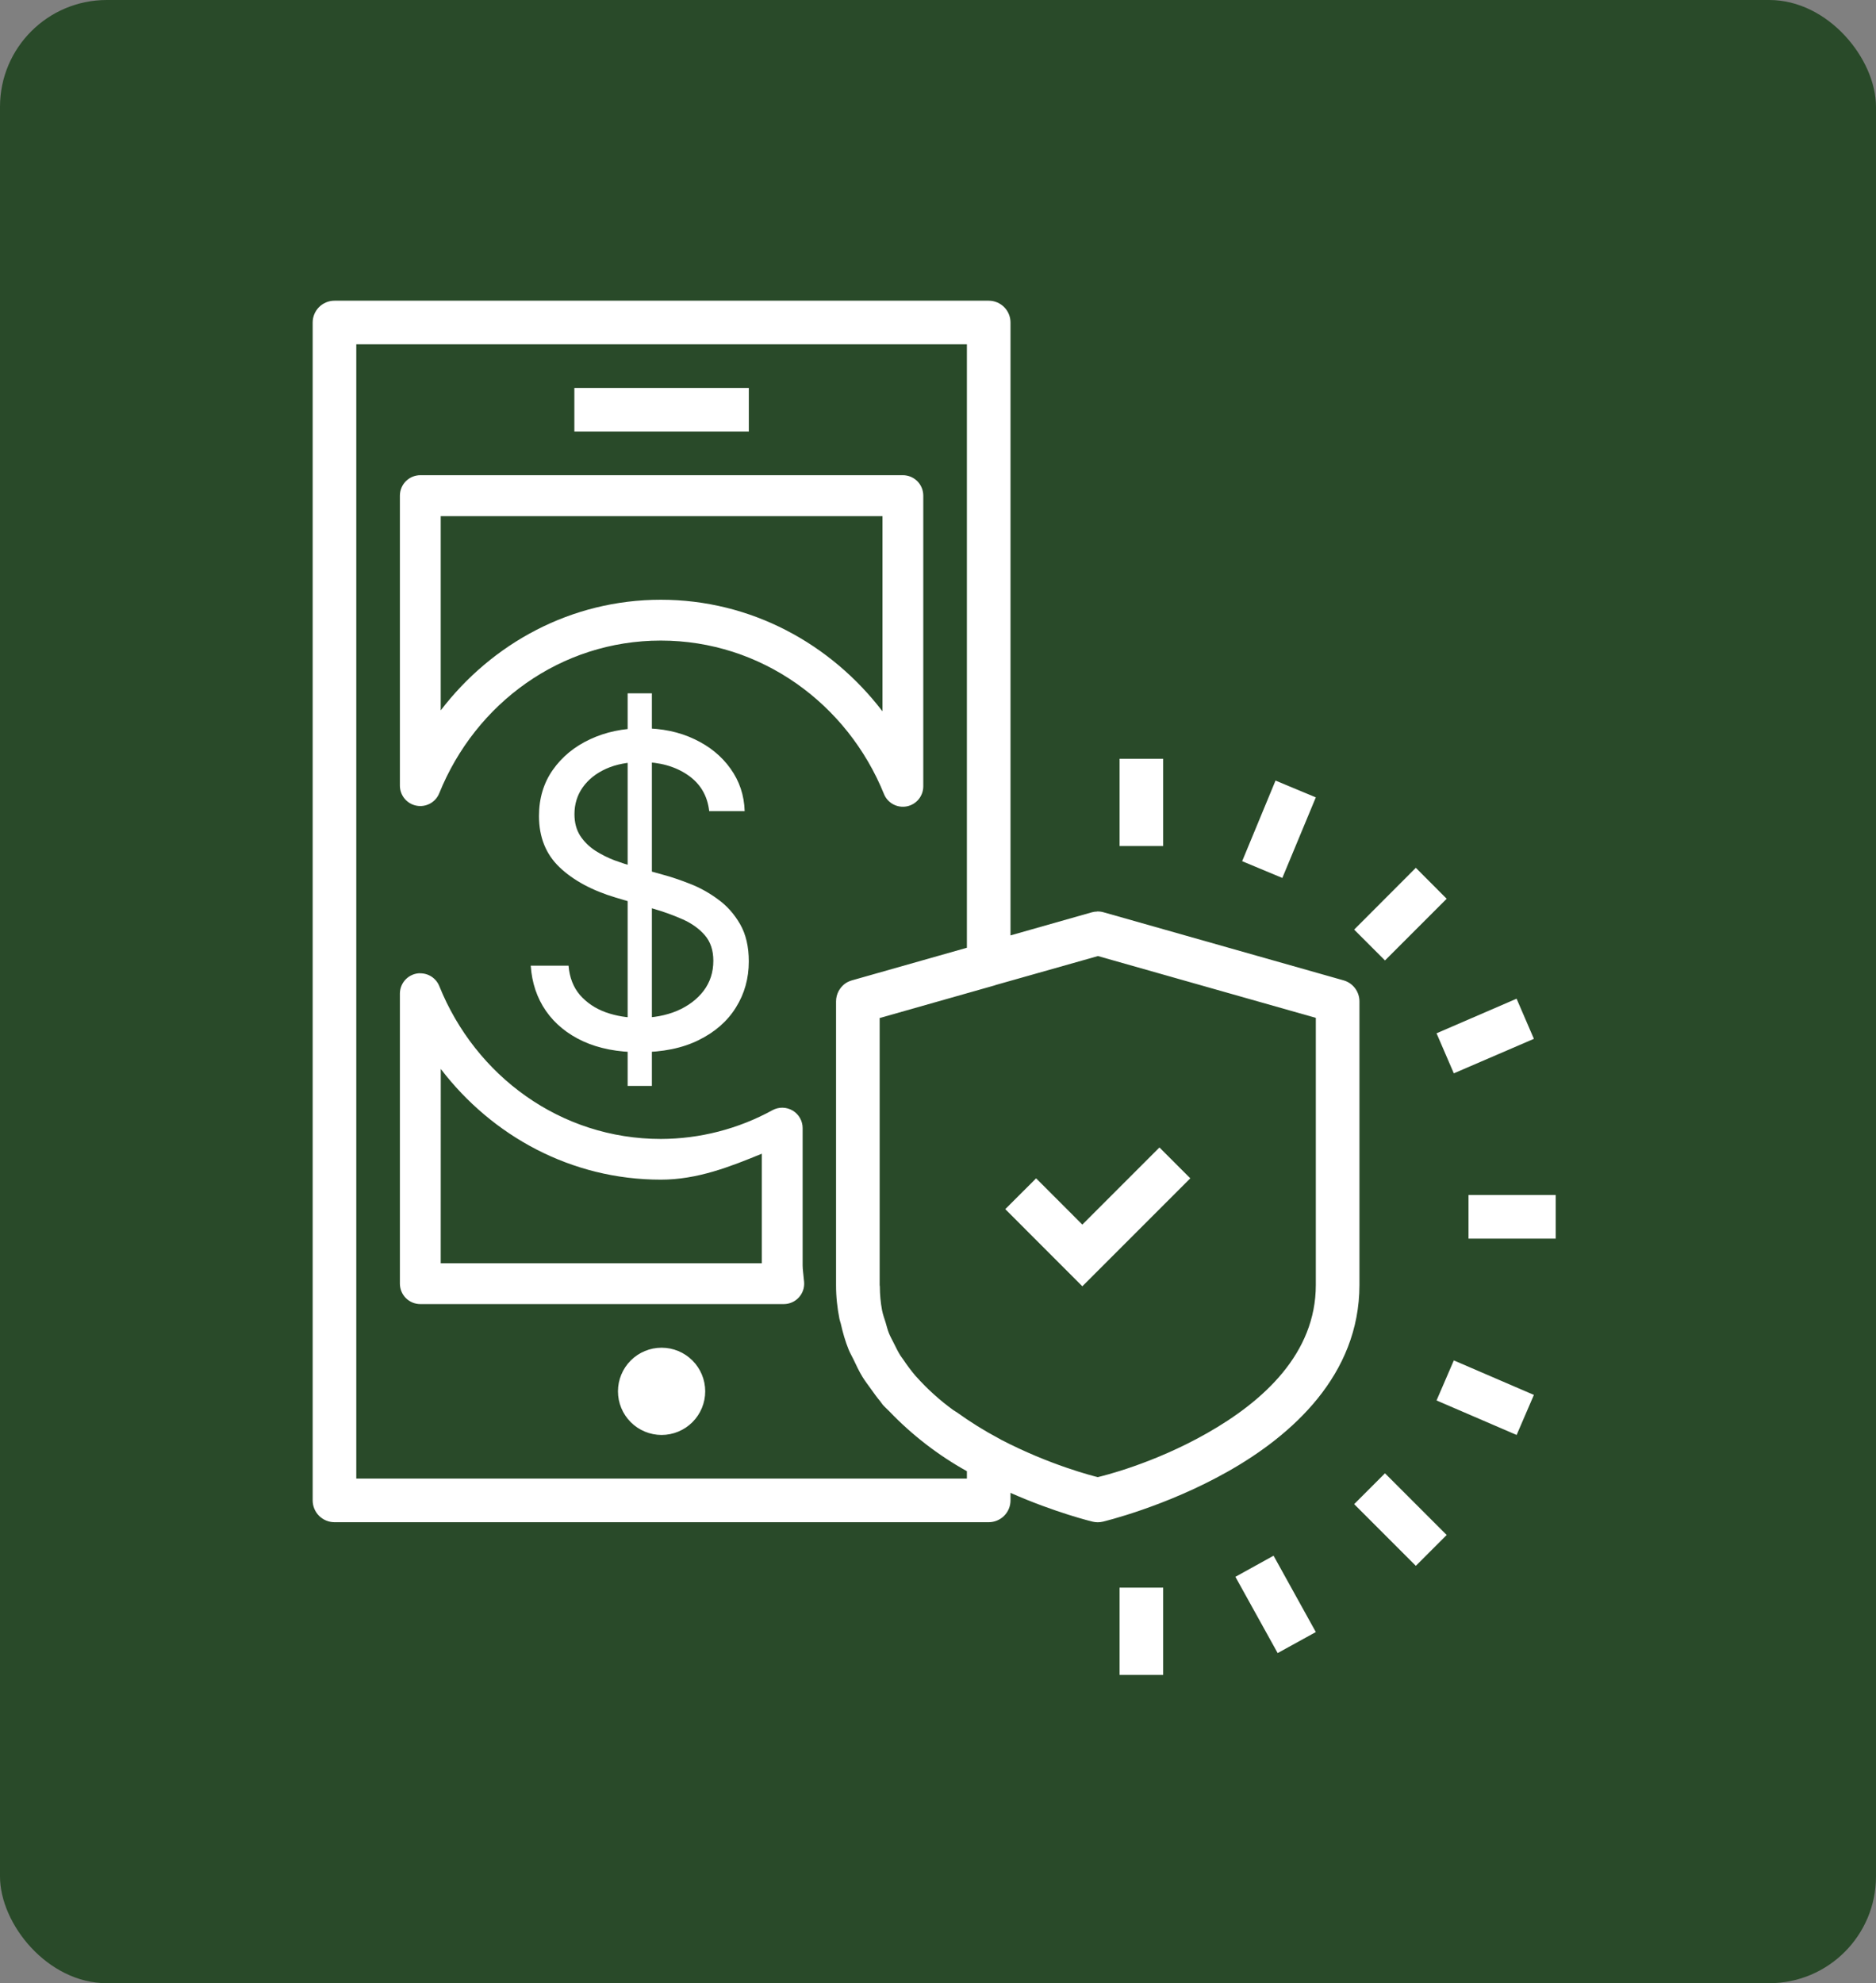 <svg width="123" height="130" viewBox="0 0 123 130" fill="none" xmlns="http://www.w3.org/2000/svg">
<rect x="0" y="0" width="123" height="130" fill="#808080" stroke="none"/>
<rect width="123" height="130" rx="7" fill="#294A29"/>
<path d="M21.93 19.711C21.551 19.711 21.187 19.862 20.919 20.13C20.651 20.398 20.5 20.762 20.5 21.141V98.351C20.5 98.731 20.651 99.094 20.919 99.362C21.187 99.63 21.551 99.781 21.93 99.781H64.825C65.204 99.781 65.567 99.63 65.836 99.362C66.104 99.094 66.254 98.731 66.254 98.351V97.859C69.237 99.175 71.645 99.747 71.645 99.747C71.861 99.798 72.086 99.798 72.302 99.747C72.302 99.747 76.406 98.783 80.547 96.435C84.688 94.088 89.132 90.15 89.132 84.225V65.637C89.131 65.326 89.029 65.025 88.842 64.777C88.655 64.529 88.392 64.349 88.094 64.264L72.365 59.803C72.227 59.763 72.084 59.743 71.939 59.746V59.752C71.819 59.754 71.698 59.771 71.582 59.803L66.254 61.316V21.141C66.254 20.762 66.104 20.398 65.836 20.13C65.567 19.862 65.204 19.711 64.825 19.711H21.93ZM23.36 22.571H63.395V62.125L55.854 64.264C55.808 64.277 55.764 64.293 55.719 64.31C55.63 64.344 55.543 64.387 55.462 64.439C55.303 64.544 55.167 64.68 55.062 64.839C55.036 64.877 55.012 64.916 54.99 64.956C54.876 65.166 54.816 65.401 54.816 65.64V84.228C54.813 85.008 54.899 85.746 55.039 86.458C55.059 86.564 55.099 86.658 55.125 86.761C55.256 87.347 55.419 87.919 55.639 88.46C55.725 88.68 55.848 88.877 55.948 89.089C56.14 89.492 56.326 89.895 56.557 90.27C56.718 90.527 56.901 90.767 57.078 91.013C57.284 91.299 57.487 91.591 57.715 91.86C57.773 91.931 57.821 92.014 57.881 92.086C58.016 92.24 58.17 92.369 58.31 92.515C59.798 94.068 61.51 95.389 63.389 96.435H63.395V96.921H23.36V22.571ZM37.658 25.43V28.29H49.096V25.43H37.658ZM27.561 31.149C27.384 31.149 27.21 31.184 27.047 31.251C26.884 31.318 26.736 31.417 26.611 31.541C26.487 31.666 26.388 31.814 26.321 31.977C26.253 32.14 26.219 32.315 26.219 32.491V51.502C26.22 51.812 26.329 52.113 26.527 52.352C26.724 52.591 26.999 52.754 27.304 52.812C27.609 52.871 27.925 52.822 28.197 52.674C28.47 52.526 28.683 52.287 28.799 51.999C31.178 46.105 36.76 41.99 43.326 41.99C49.911 41.99 55.559 46.131 57.956 52.045C58.072 52.334 58.285 52.572 58.559 52.721C58.833 52.869 59.149 52.917 59.455 52.858C59.76 52.798 60.035 52.633 60.232 52.392C60.429 52.152 60.536 51.85 60.535 51.539V32.491C60.535 32.315 60.501 32.14 60.434 31.977C60.367 31.814 60.268 31.666 60.143 31.541C60.019 31.417 59.87 31.318 59.708 31.251C59.545 31.184 59.37 31.149 59.194 31.149H27.561ZM28.896 33.832H57.858V46.626C54.467 42.196 49.237 39.314 43.326 39.314C37.446 39.314 32.259 42.171 28.896 46.566V33.829V33.832ZM73.403 49.737V55.457H76.263V49.737H73.403ZM83.63 51.167L81.442 56.452L84.076 57.55L86.272 52.268L83.63 51.167ZM92.829 56.886L88.786 60.936L90.807 62.957L94.851 58.914L92.829 56.886ZM71.974 62.666L86.272 66.721V84.228C86.272 88.711 82.86 91.837 79.134 93.95C75.574 95.969 72.282 96.753 71.974 96.827C71.688 96.756 68.84 96.043 65.605 94.359L65.597 94.348C65.561 94.327 65.525 94.308 65.488 94.291C64.531 93.782 63.61 93.208 62.731 92.575C62.66 92.526 62.583 92.489 62.511 92.438C61.617 91.79 60.795 91.048 60.06 90.224L60.038 90.201L60.032 90.196C59.737 89.848 59.463 89.483 59.211 89.103C59.154 89.017 59.082 88.932 59.028 88.846C58.865 88.588 58.739 88.314 58.602 88.045C58.493 87.825 58.37 87.61 58.279 87.382C58.19 87.162 58.136 86.924 58.067 86.695C57.984 86.429 57.887 86.169 57.833 85.892C57.736 85.378 57.688 84.856 57.687 84.333C57.687 84.299 57.675 84.27 57.675 84.236V66.732L65.216 64.593C65.242 64.584 65.268 64.575 65.293 64.564L71.974 62.674V62.669V62.666ZM27.543 63.795C27.191 63.799 26.855 63.941 26.607 64.191C26.359 64.441 26.22 64.779 26.219 65.131V84.147C26.22 84.323 26.255 84.497 26.322 84.659C26.39 84.822 26.489 84.969 26.613 85.093C26.738 85.217 26.886 85.315 27.048 85.382C27.211 85.449 27.385 85.483 27.561 85.483H51.393C51.577 85.482 51.76 85.444 51.929 85.369C52.097 85.295 52.249 85.186 52.374 85.05C52.499 84.914 52.594 84.754 52.654 84.579C52.714 84.405 52.737 84.22 52.722 84.036C52.68 83.55 52.625 83.221 52.625 82.958V73.95C52.626 73.718 52.566 73.49 52.451 73.288C52.337 73.086 52.172 72.918 51.972 72.799C51.773 72.68 51.546 72.615 51.314 72.61C51.083 72.606 50.853 72.661 50.649 72.772C48.406 74.004 45.888 74.653 43.329 74.659C36.76 74.659 31.178 70.535 28.802 64.639C28.701 64.389 28.527 64.175 28.302 64.025C28.078 63.876 27.813 63.798 27.543 63.801V63.795ZM99.435 65.465L94.187 67.733L95.32 70.358L100.57 68.096L99.435 65.465ZM28.899 70.069C32.262 74.465 37.449 77.327 43.329 77.327C45.728 77.327 47.855 76.484 49.949 75.626V82.806H28.896L28.899 70.069ZM76.02 75.217L70.964 80.273L67.933 77.241L65.911 79.26L70.964 84.316L78.042 77.239L76.02 75.217ZM96.281 78.334V81.193H102V78.334H96.281ZM43.377 88.343C42.619 88.343 41.891 88.644 41.355 89.18C40.819 89.716 40.517 90.444 40.517 91.202C40.517 91.961 40.819 92.688 41.355 93.224C41.891 93.76 42.619 94.062 43.377 94.062C44.136 94.062 44.863 93.76 45.399 93.224C45.936 92.688 46.237 91.961 46.237 91.202C46.237 90.444 45.936 89.716 45.399 89.18C44.863 88.644 44.136 88.343 43.377 88.343ZM95.32 89.175L94.187 91.8L99.438 94.062L100.57 91.437L95.32 89.175ZM90.807 96.575L88.786 98.597L92.829 102.641L94.851 100.619L90.807 96.575ZM83.501 101.977L80.999 103.361L83.77 108.36L86.272 106.982L83.501 101.977ZM73.403 104.071V109.79H76.263V104.071H73.403Z" fill="white"/>
<path d="M41.152 71.184V45.447H42.74V71.184H41.152ZM46.499 53.168C46.383 52.15 45.911 51.359 45.085 50.796C44.258 50.233 43.244 49.951 42.043 49.951C41.165 49.951 40.396 50.099 39.737 50.394C39.085 50.688 38.575 51.094 38.207 51.61C37.845 52.126 37.664 52.713 37.664 53.369C37.664 53.919 37.79 54.392 38.042 54.787C38.3 55.176 38.63 55.501 39.03 55.762C39.431 56.017 39.85 56.228 40.289 56.395C40.729 56.556 41.132 56.687 41.5 56.788L43.515 57.351C44.032 57.491 44.607 57.686 45.24 57.934C45.879 58.182 46.489 58.52 47.071 58.949C47.658 59.371 48.142 59.914 48.524 60.578C48.905 61.241 49.095 62.056 49.095 63.021C49.095 64.133 48.814 65.139 48.252 66.037C47.697 66.935 46.883 67.649 45.811 68.178C44.746 68.708 43.451 68.972 41.927 68.972C40.506 68.972 39.276 68.734 38.236 68.259C37.203 67.783 36.389 67.119 35.795 66.268C35.207 65.417 34.874 64.428 34.797 63.302H37.277C37.341 64.08 37.593 64.723 38.032 65.233C38.478 65.735 39.04 66.111 39.718 66.358C40.403 66.6 41.139 66.72 41.927 66.72C42.844 66.72 43.667 66.566 44.397 66.258C45.127 65.943 45.705 65.507 46.131 64.951C46.557 64.388 46.77 63.731 46.77 62.98C46.77 62.297 46.586 61.741 46.218 61.312C45.85 60.883 45.366 60.534 44.765 60.266C44.164 59.998 43.515 59.763 42.818 59.562L40.377 58.839C38.827 58.376 37.6 57.716 36.696 56.858C35.791 56 35.339 54.877 35.339 53.49C35.339 52.337 35.64 51.332 36.24 50.474C36.847 49.609 37.661 48.939 38.681 48.463C39.708 47.981 40.855 47.739 42.12 47.739C43.399 47.739 44.536 47.977 45.53 48.453C46.525 48.922 47.313 49.566 47.894 50.383C48.482 51.201 48.792 52.13 48.824 53.168H46.499Z" fill="white"/>
</svg>

